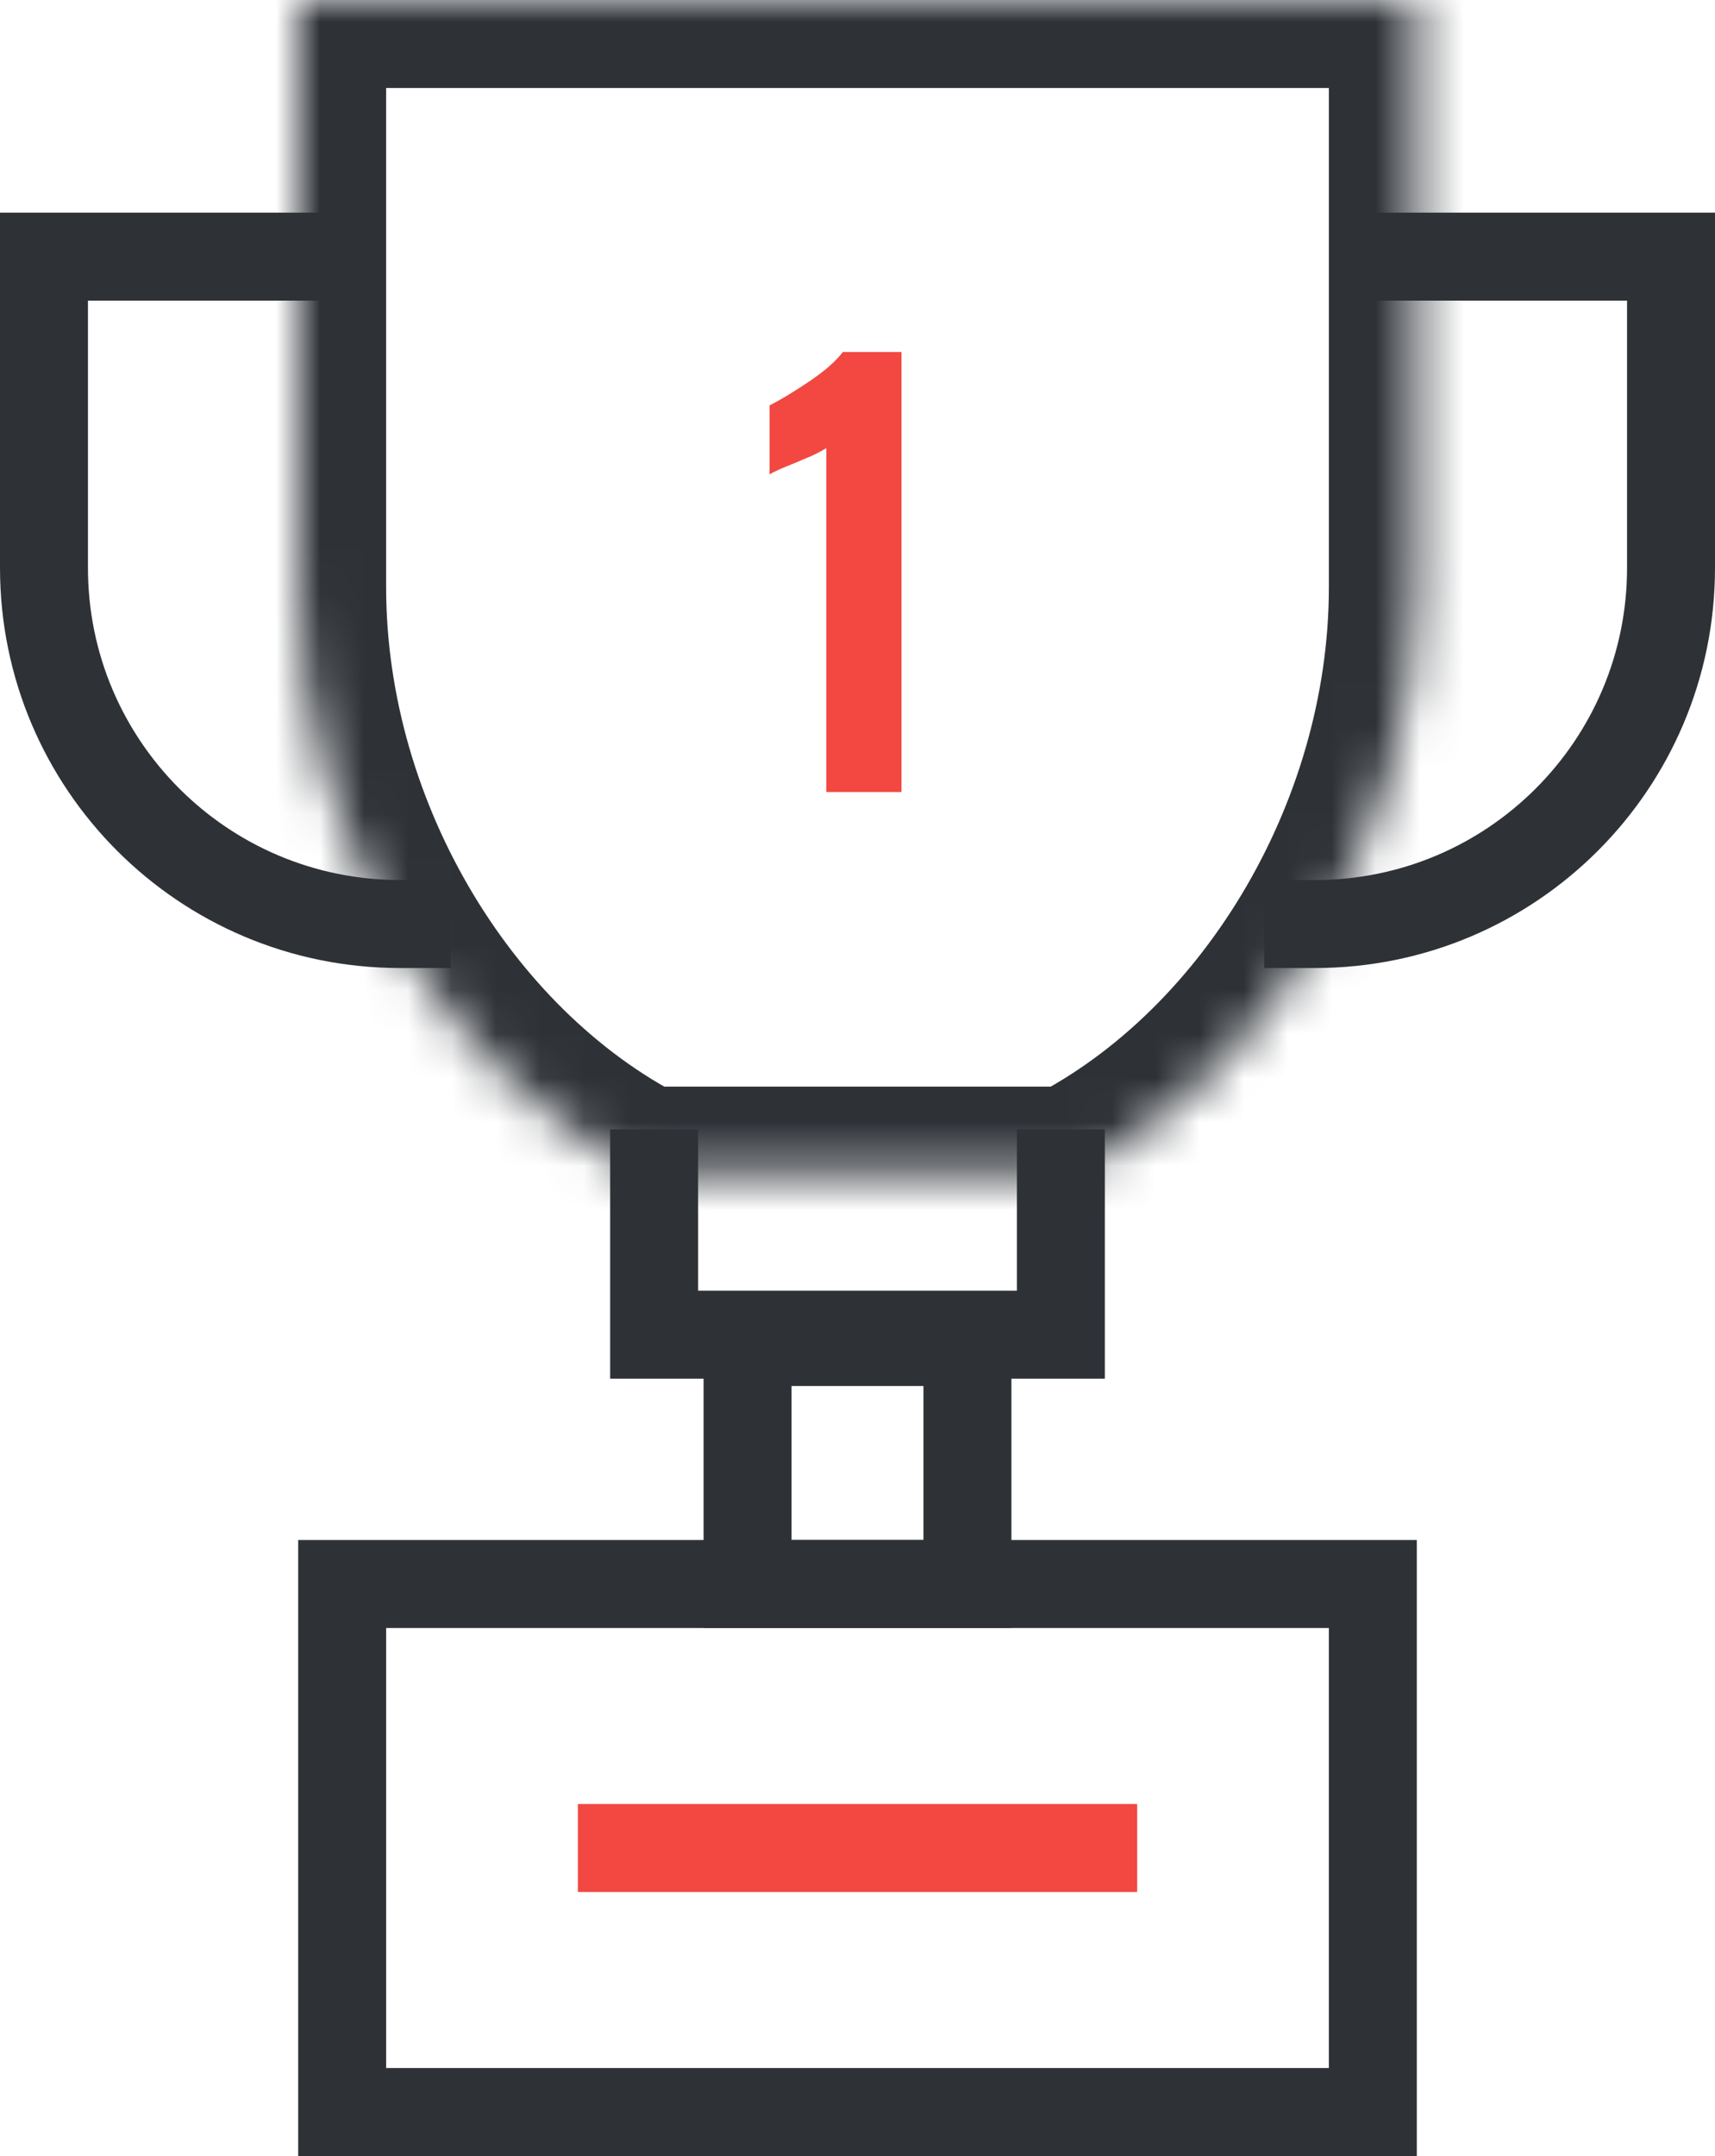 <svg width="39" height="49" viewBox="0 0 39 49" fill="none" xmlns="http://www.w3.org/2000/svg">
<mask id="path-1-inside-1" fill="white">
<path fill-rule="evenodd" clip-rule="evenodd" d="M0 0H12.719H25.438V13.348C25.438 19.007 22.081 24.56 17.344 26.834V26.696H8.094V26.834C3.356 24.56 0 19.007 0 13.348V0Z"/>
</mask>
<path d="M0 0V-2H-2V0H0ZM25.438 0H27.438V-2H25.438V0ZM17.344 26.834H15.344V30.012L18.209 28.637L17.344 26.834ZM17.344 26.696H19.344V24.696H17.344V26.696ZM8.094 26.696V24.696H6.094V26.696H8.094ZM8.094 26.834L7.228 28.637L10.094 30.012V26.834H8.094ZM12.719 -2H0V2H12.719V-2ZM25.438 -2H12.719V2H25.438V-2ZM27.438 13.348V0H23.438V13.348H27.438ZM18.209 28.637C23.696 26.003 27.438 19.712 27.438 13.348H23.438C23.438 18.303 20.466 23.116 16.478 25.03L18.209 28.637ZM15.344 26.696V26.834H19.344V26.696H15.344ZM8.094 28.696H17.344V24.696H8.094V28.696ZM10.094 26.834V26.696H6.094V26.834H10.094ZM-2 13.348C-2 19.712 1.741 26.003 7.228 28.637L8.959 25.03C4.972 23.116 2 18.303 2 13.348H-2ZM-2 0V13.348H2V0H-2Z" transform="translate(6.781)" fill="#2E3237" mask="url(#path-1-inside-1)"/>
<path d="M0 0V4.667H9.25V0" transform="translate(14.875 25.667)" stroke="#2E3237" stroke-width="2"/>
<path d="M0 0H5V5.5H0V0Z" transform="translate(17 30.5)" stroke="#2E3237" stroke-width="2"/>
<rect x="1" y="1" width="23.438" height="12" transform="translate(6.781 35)" stroke="#2E3237" stroke-width="2"/>
<path d="M0 0H12.719" transform="translate(13.141 42)" stroke="#F24841" stroke-width="2"/>
<path d="M9.25 15.167H8.094V15.167C3.624 15.167 0 11.543 0 7.073V0H7.094" transform="translate(1 5.833)" stroke="#2E3237" stroke-width="2"/>
<path d="M9.25 15.167H8.094V15.167C3.624 15.167 0 11.543 0 7.073V0H7.094" transform="translate(38 5.833) scale(-1 1)" stroke="#2E3237" stroke-width="2"/>
<path d="M1.29 2.183C1.224 2.228 1.114 2.287 0.96 2.36C0.805 2.424 0.688 2.474 0.607 2.51C0.283 2.637 0.081 2.728 0 2.783V1.214C0.25 1.087 0.551 0.905 0.904 0.668C1.265 0.423 1.518 0.2 1.665 0H3V10H1.29V2.183Z" transform="translate(17.5 8)" fill="#F24841"/>
</svg>
